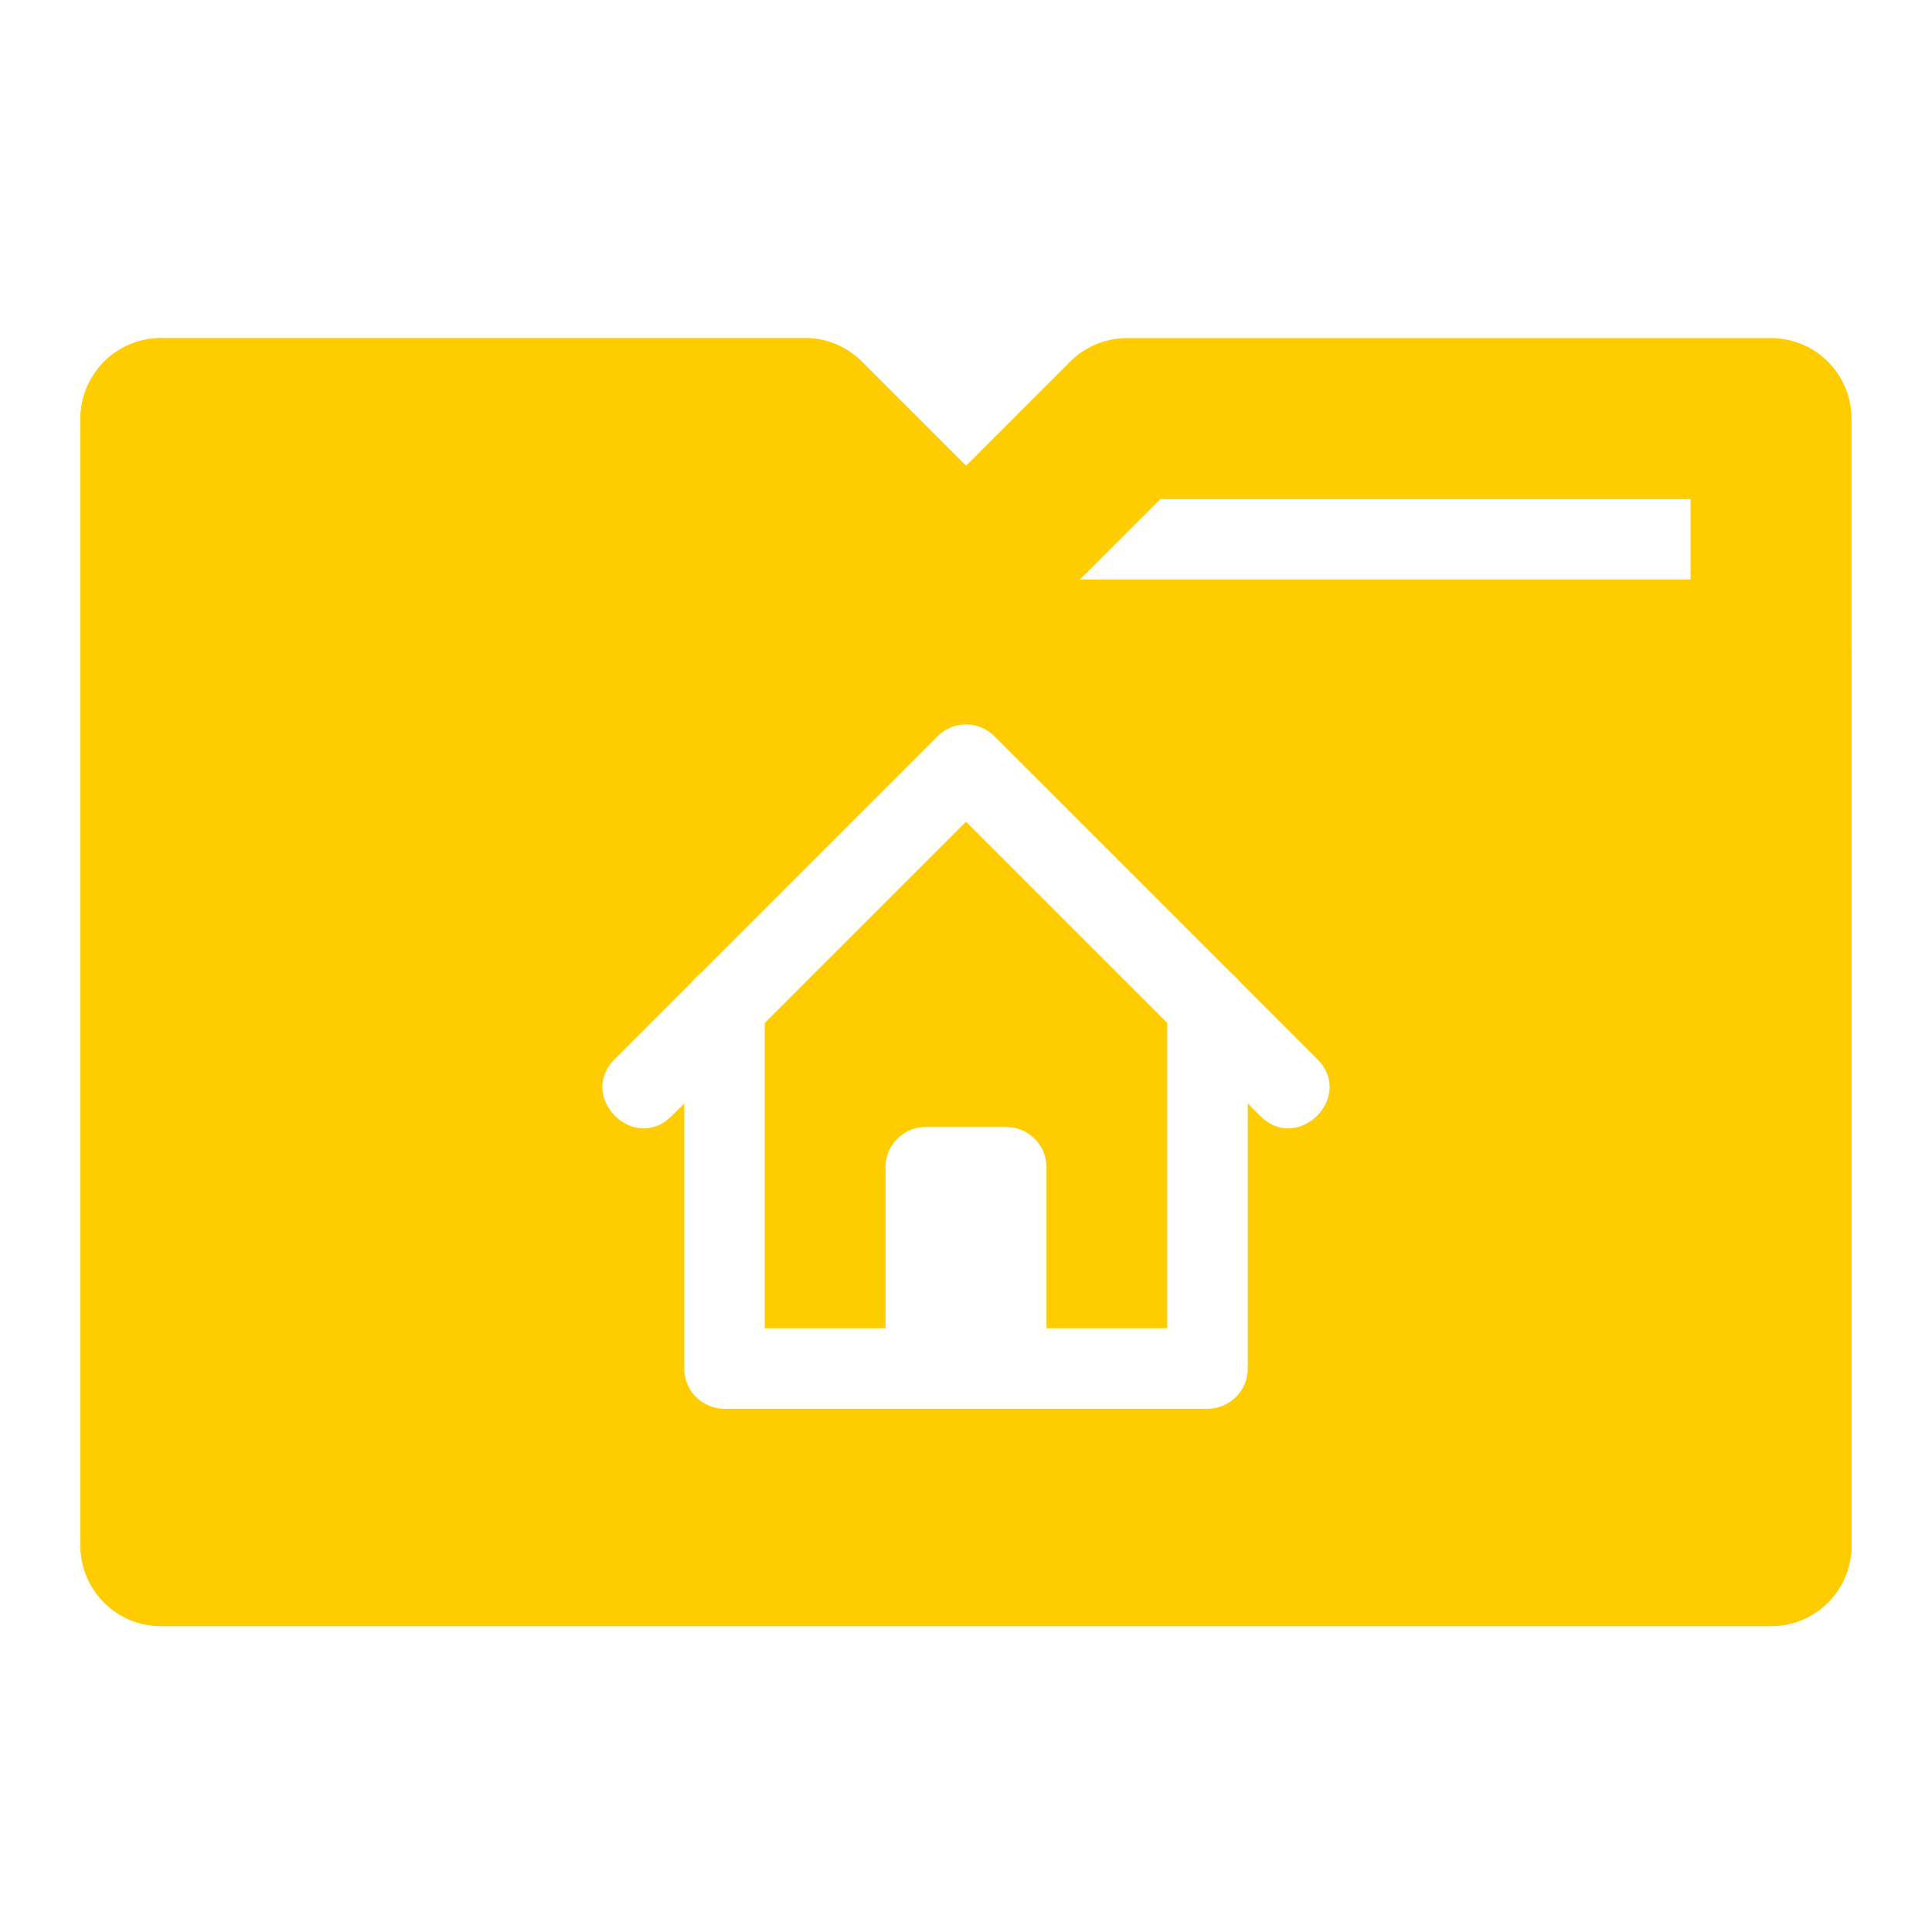 <svg xmlns="http://www.w3.org/2000/svg" width="48" height="48">
    <defs>
        <clipPath id="b">
            <path fill="#5d4037" fill-rule="evenodd" d="M4-24a2 2 0 0 0-2 2V6a2 2 0 0 0 2 2h40a2 2 0 0 0 2-2v-28a2 2 0 0 0-2-2H28a2 2 0 0 0-1.414.586L24-20.828l-2.586-2.586A2 2 0 0 0 20-24H4z"/>
        </clipPath>
        <filter id="a">
            <feGaussianBlur in="SourceAlpha" stdDeviation=".8"/>
            <feOffset dy=".4"/>
            <feComponentTransfer>
                <feFuncA slope=".3" type="linear"/>
            </feComponentTransfer>
            <feMerge>
                <feMergeNode/>
                <feMergeNode in="SourceGraphic"/>
            </feMerge>
        </filter>
    </defs>
    <g fill-rule="evenodd">
        <path fill="#FFFFFF" stroke="#FFCC00" stroke-linecap="round" stroke-linejoin="round" stroke-width="4" d="M4-22V6h40v-28H28l-4 4-4-4H4z" filter="url(#a)" transform="translate(0 32)"/>
        <path fill="#FFCC00" stroke="#FFCC00" stroke-linecap="round" stroke-linejoin="round" stroke-width="4" d="M44-22H28l-6 6H4V6h40z" clip-path="url(#b)" filter="url(#a)" transform="matrix(-1 0 0 1 48 32)"/>
        <path fill="#FFFFFF" d="M23.984 18a1 1 0 0 0-.691.293l-5.9 5.9a1 1 0 0 0-.19.19l-1.91 1.91c-.982.942.472 2.396 1.414 1.414l.293-.293V34a1 1 0 0 0 1 1h12a1 1 0 0 0 1-1v-6.586l.293.293c.942.982 2.396-.472 1.414-1.414l-1.912-1.912a1 1 0 0 0-.191-.192l-5.897-5.896a1 1 0 0 0-.723-.293zM24 20.414l5 5V33h-3v-4a1 1 0 0 0-1-1h-2a1 1 0 0 0-1 1v4h-3v-7.586z"/>
    </g>
</svg>
